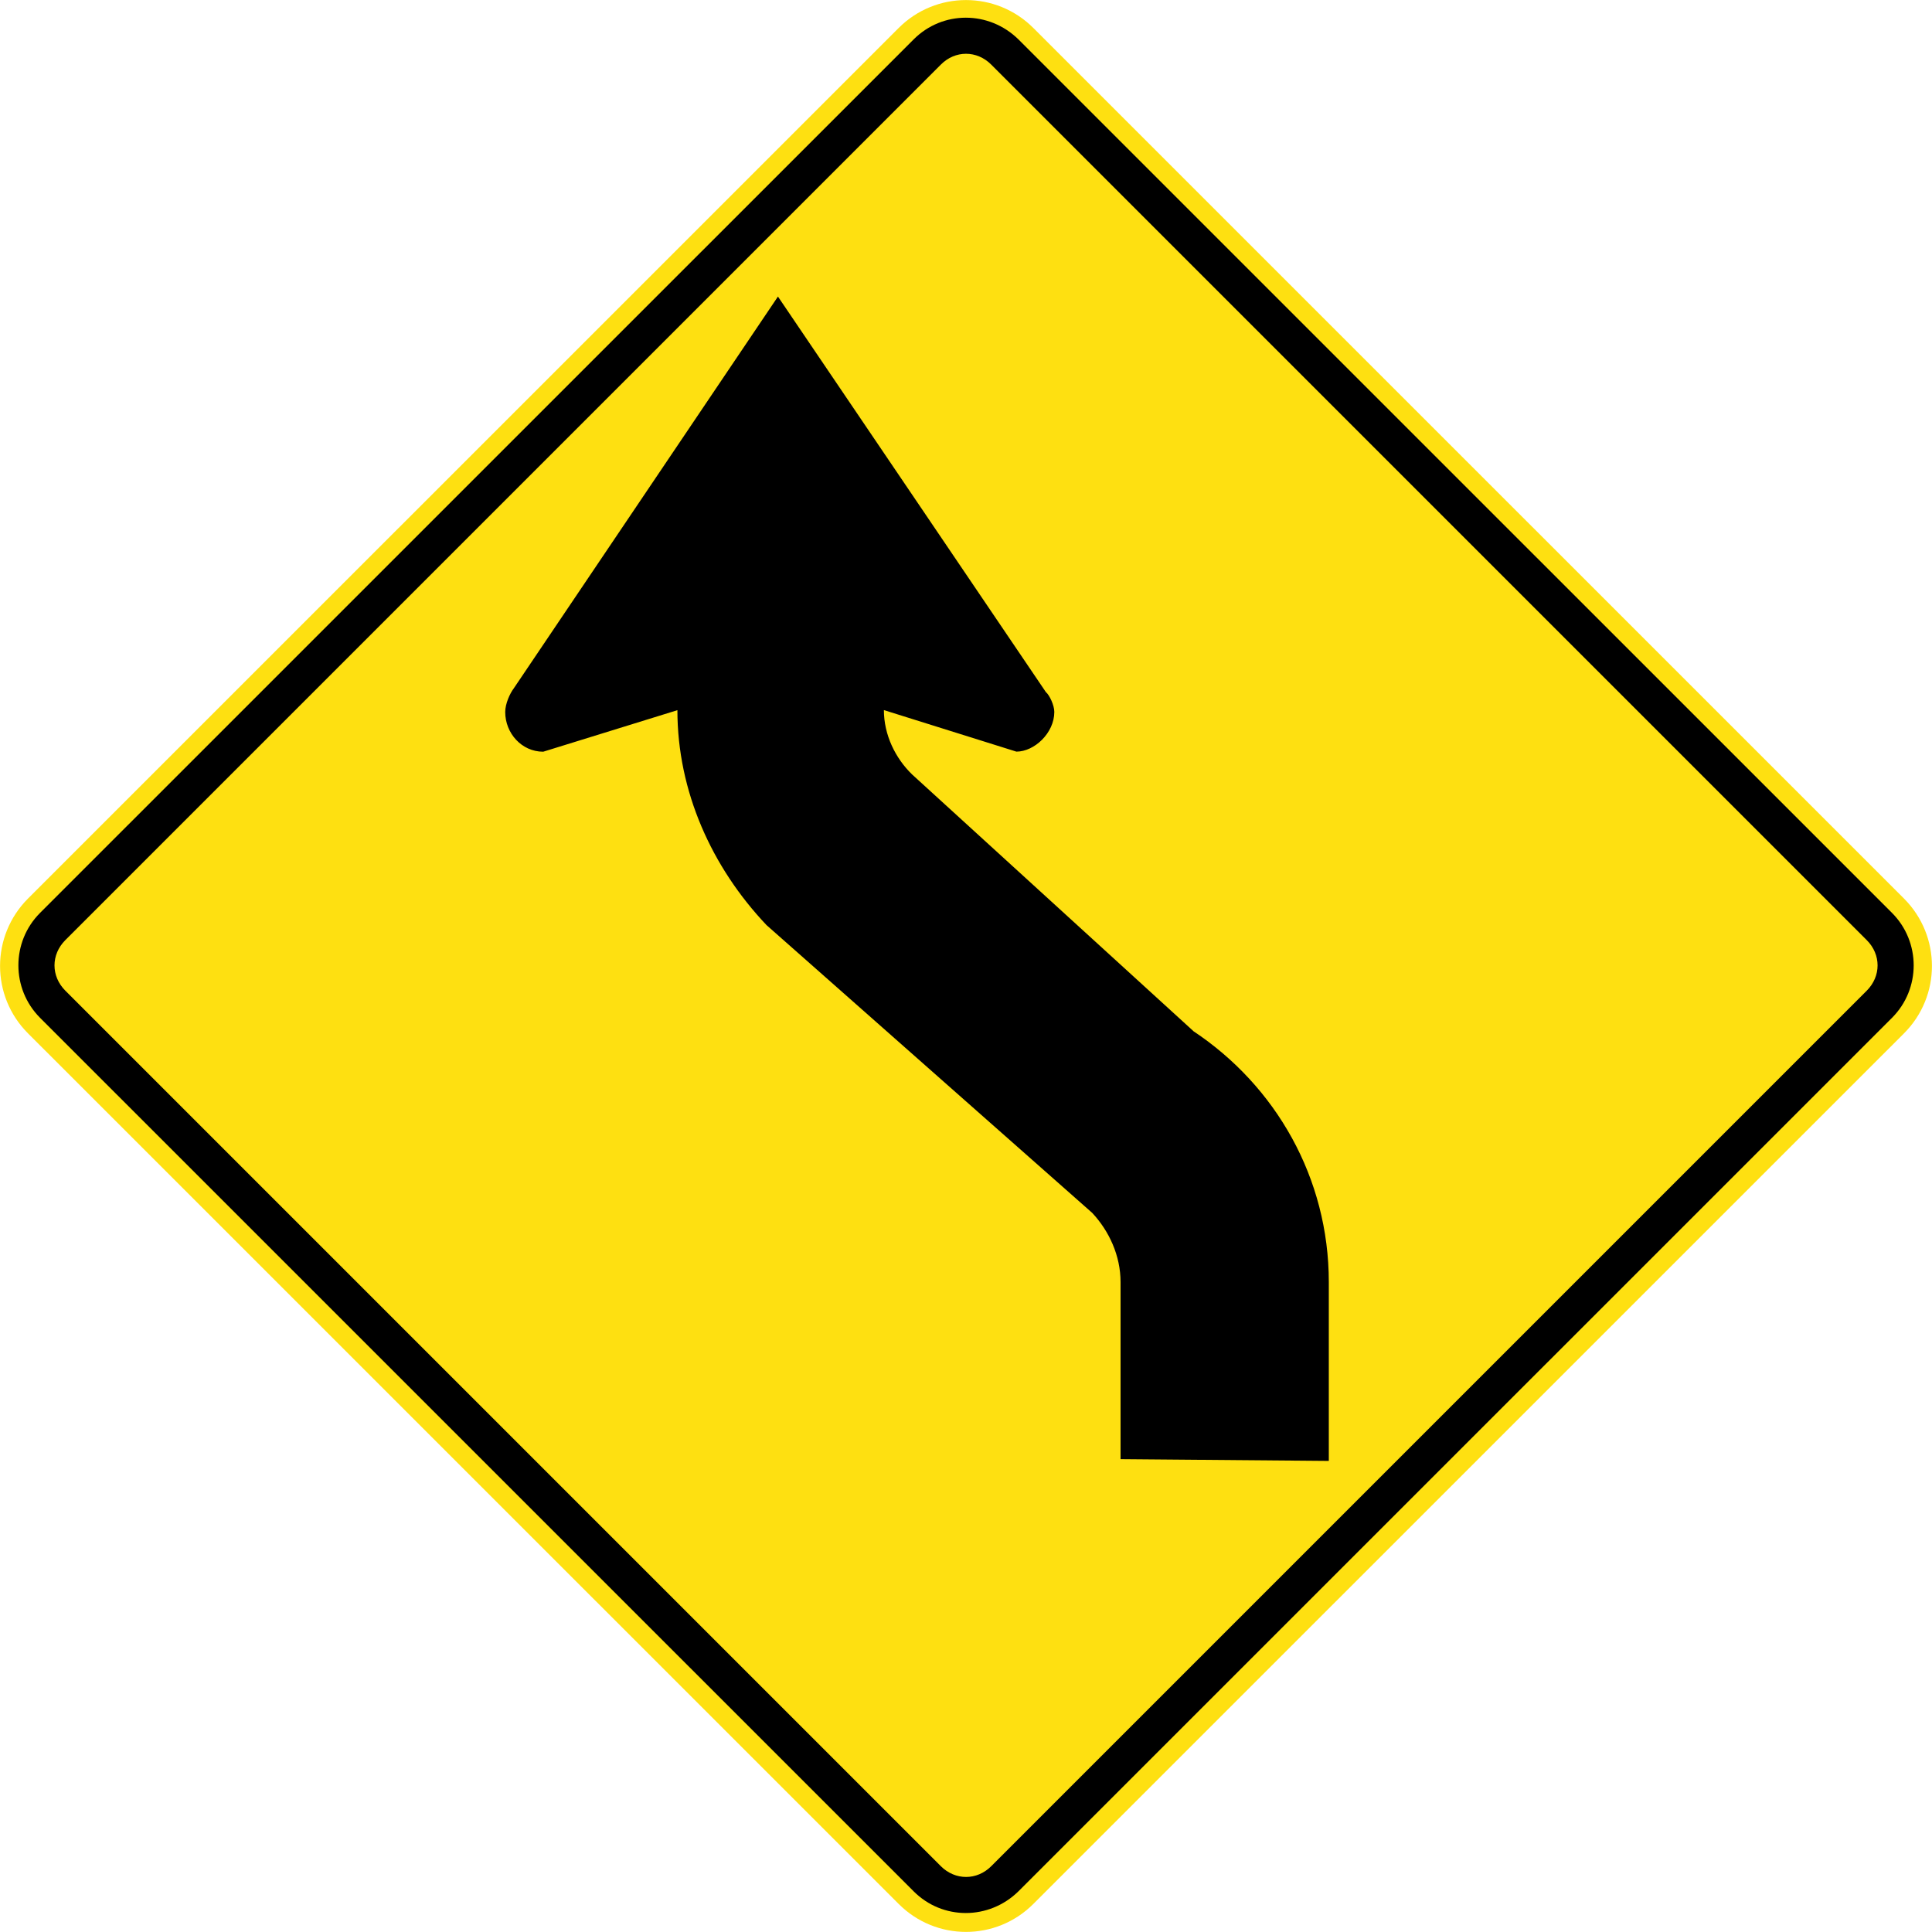 <?xml version="1.0" encoding="utf-8"?>
<!-- Generated by IcoMoon.io -->
<!DOCTYPE svg PUBLIC "-//W3C//DTD SVG 1.1//EN" "http://www.w3.org/Graphics/SVG/1.1/DTD/svg11.dtd">
<svg version="1.1" xmlns="http://www.w3.org/2000/svg" xmlns:xlink="http://www.w3.org/1999/xlink" width="24" height="24" viewBox="0 0 24 24">
<path fill="#fee011" d="M0.348 12.837l10.815 10.814c0.463 0.464 1.211 0.464 1.674 0l10.815-10.814c0.463-0.463 0.463-1.211 0-1.675l-10.815-10.814c-0.463-0.463-1.211-0.463-1.674 0l-10.815 10.814c-0.463 0.464-0.463 1.212 0 1.675z"></path>
<path fill="#000" d="M0.497 12.643l10.853 10.852c0.358 0.359 0.935 0.359 1.301 0l10.853-10.852c0.358-0.359 0.358-0.942 0-1.302l-10.853-10.852c-0.366-0.359-0.942-0.359-1.301 0l-10.853 10.852c-0.358 0.359-0.358 0.942 0 1.302z"></path>
<path fill="#fee011" d="M0.812 12.307l10.875 10.875c0.179 0.179 0.449 0.179 0.627 0l10.875-10.875c0.18-0.18 0.18-0.449 0-0.629l-10.875-10.875c-0.179-0.18-0.449-0.18-0.627 0l-10.875 10.875c-0.18 0.18-0.18 0.449 0 0.629z"></path>
<path fill="#000" d="M14.824 12.808l-3.493-3.187c-0.209-0.202-0.351-0.493-0.351-0.8l1.646 0.516c0.224 0 0.471-0.232 0.471-0.493 0-0.083-0.060-0.21-0.105-0.247l-3.328-4.913-3.283 4.869c-0.045 0.059-0.105 0.187-0.105 0.292 0 0.262 0.203 0.493 0.472 0.493l1.667-0.516c0 1.010 0.427 1.952 1.107 2.67l4.046 3.575c0.21 0.225 0.352 0.531 0.352 0.86v2.199l2.587 0.022v-2.221c0-1.294-0.659-2.438-1.683-3.118z"></path>
</svg>
